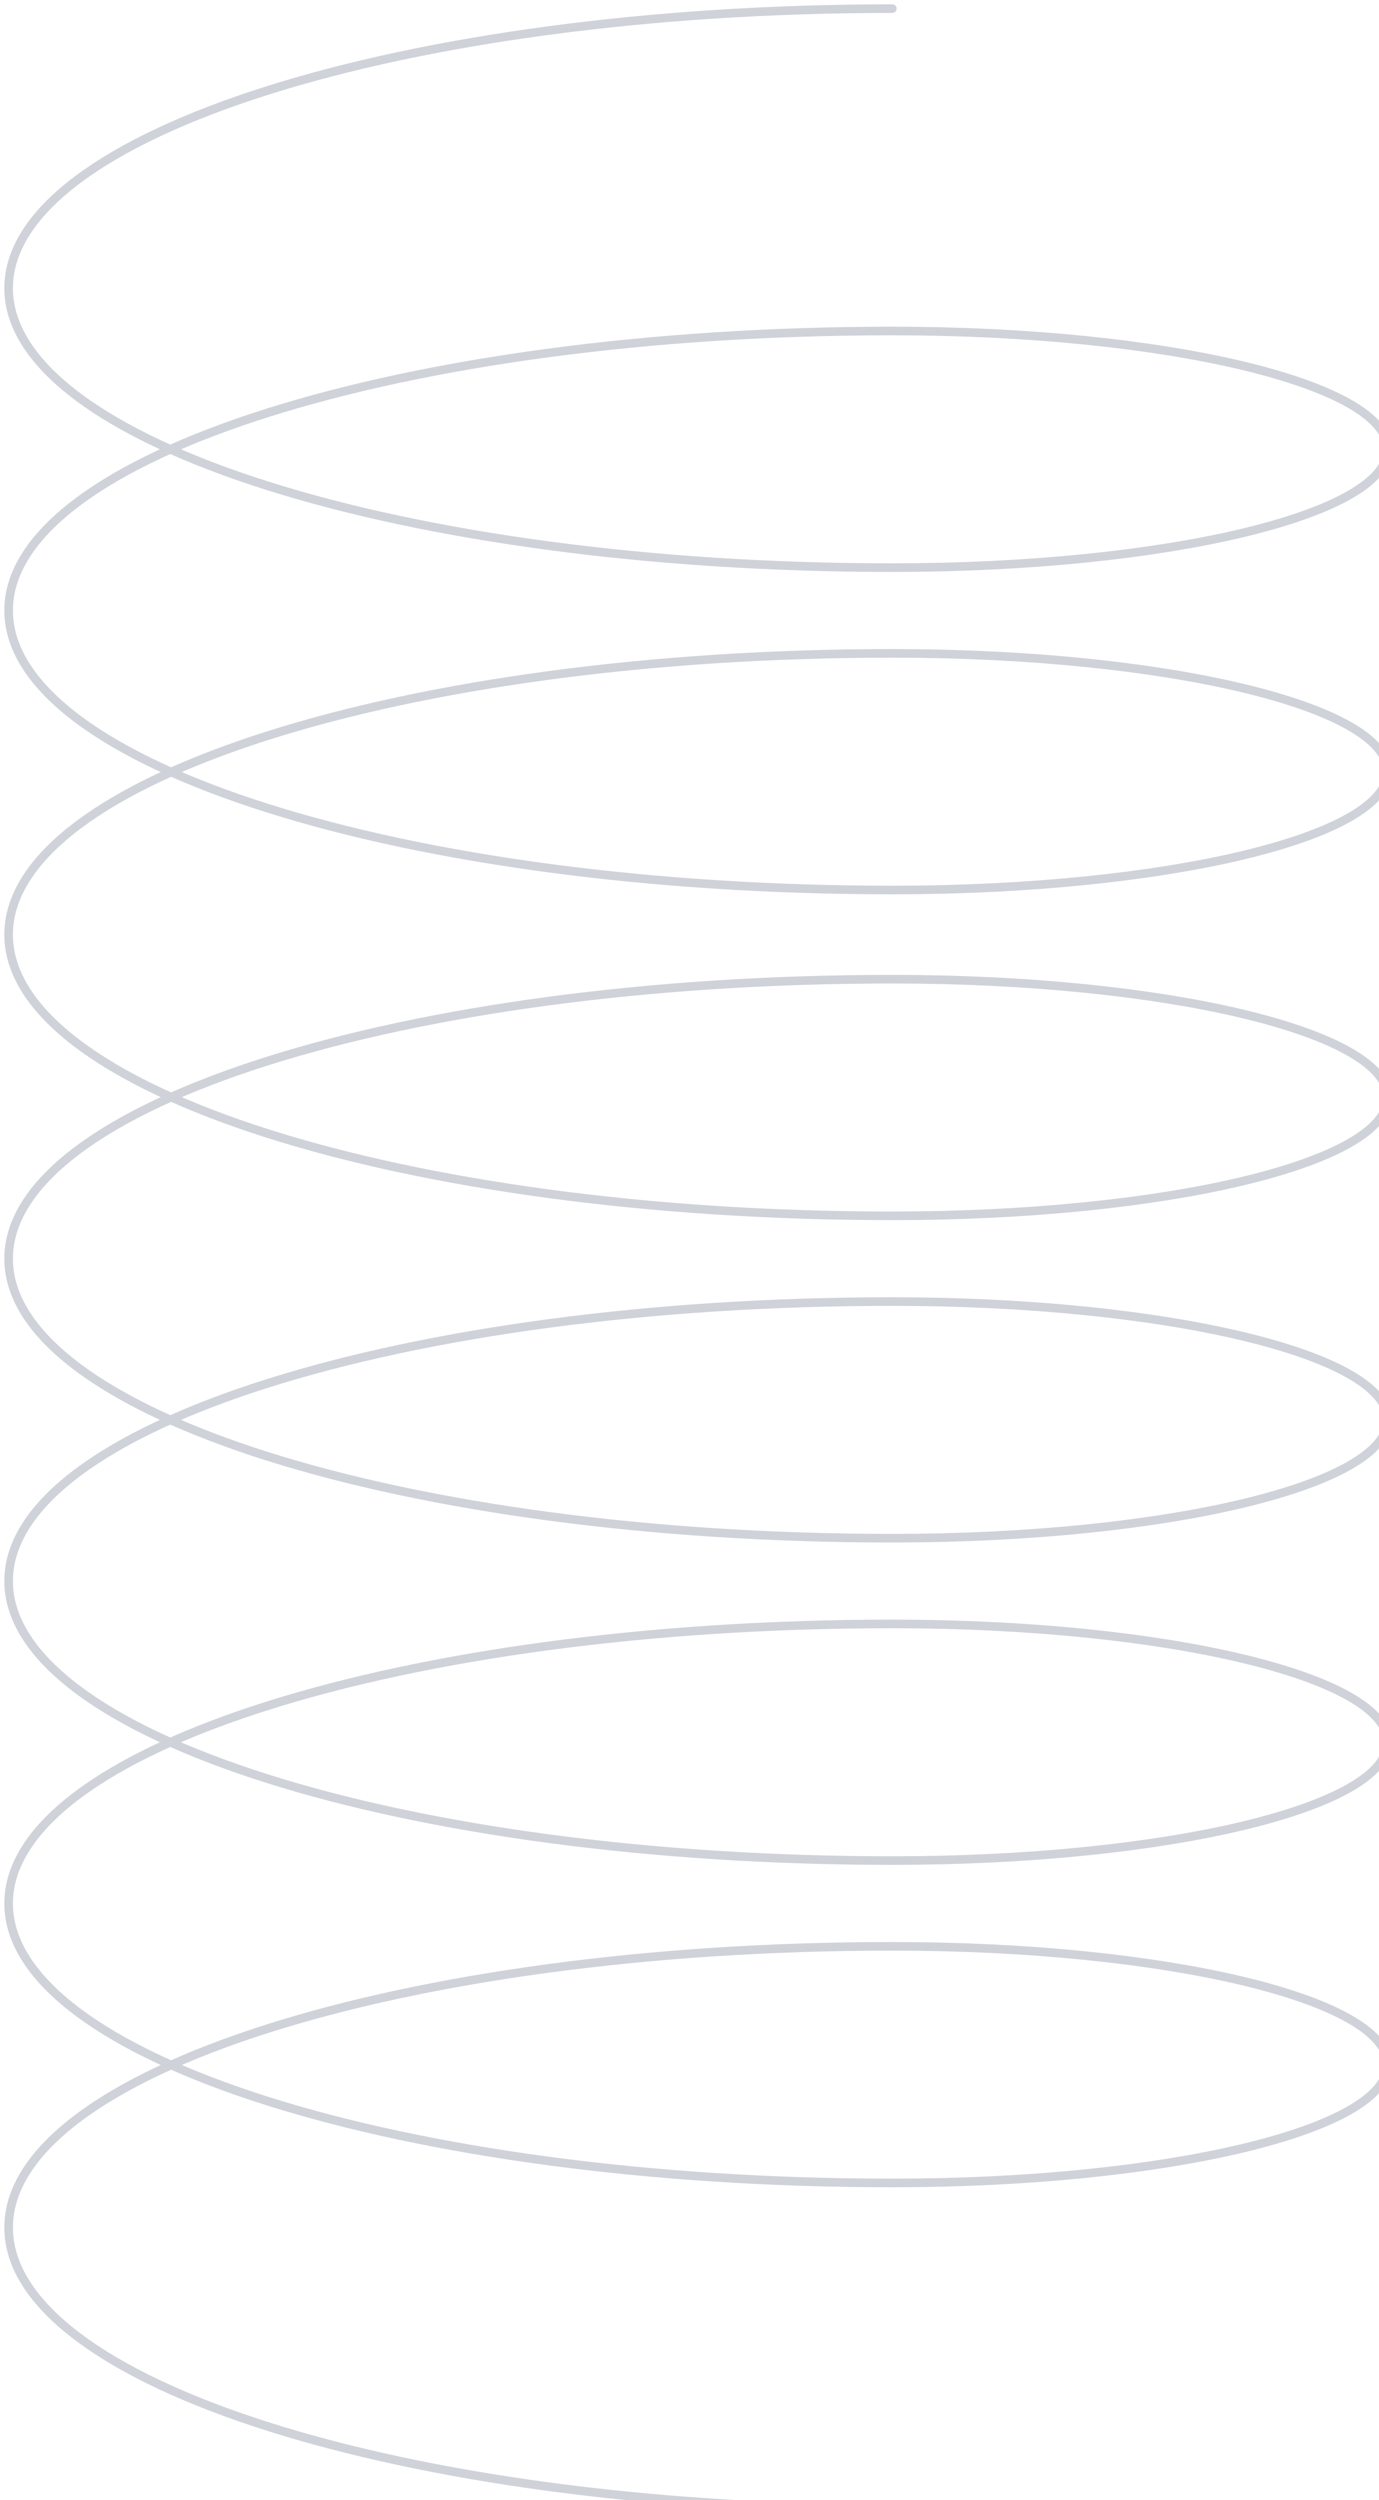 <svg width="160" height="290" viewBox="0 0 160 290" fill="none" xmlns="http://www.w3.org/2000/svg">
<path opacity="0.5" d="M103.536 1C46.907 1 1 15.515 1 33.421C1 51.327 46.907 65.842 103.536 65.842C135.272 65.842 161 59.698 161 52.118C161 44.538 135.272 38.394 103.536 38.394C46.907 38.394 1 52.909 1 70.815C1 88.721 46.907 103.236 103.536 103.236C135.272 103.236 161 97.092 161 89.512C161 81.932 135.272 75.787 103.536 75.787C46.907 75.787 1 90.392 1 108.407C1 126.423 46.907 141.028 103.536 141.028C135.272 141.028 161 134.883 161 127.303C161 119.723 135.272 113.579 103.536 113.579C46.907 113.579 1 128.094 1 146C1 163.906 46.907 178.421 103.536 178.421C135.272 178.421 161 172.277 161 164.697C161 157.117 135.272 150.972 103.536 150.972C46.907 150.972 1 165.488 1 183.394C1 201.3 46.907 215.815 103.536 215.815C135.272 215.815 161 209.67 161 202.091C161 194.511 135.272 188.366 103.536 188.366C46.907 188.366 1 202.882 1 220.787C1 238.693 46.907 253.209 103.536 253.209C135.272 253.209 161 247.064 161 239.484C161 231.905 135.272 225.76 103.536 225.76C46.907 225.76 1 240.364 1 258.38C1 276.395 46.907 291 103.536 291" stroke="#A1A6B4" stroke-linecap="round"/>
</svg>

